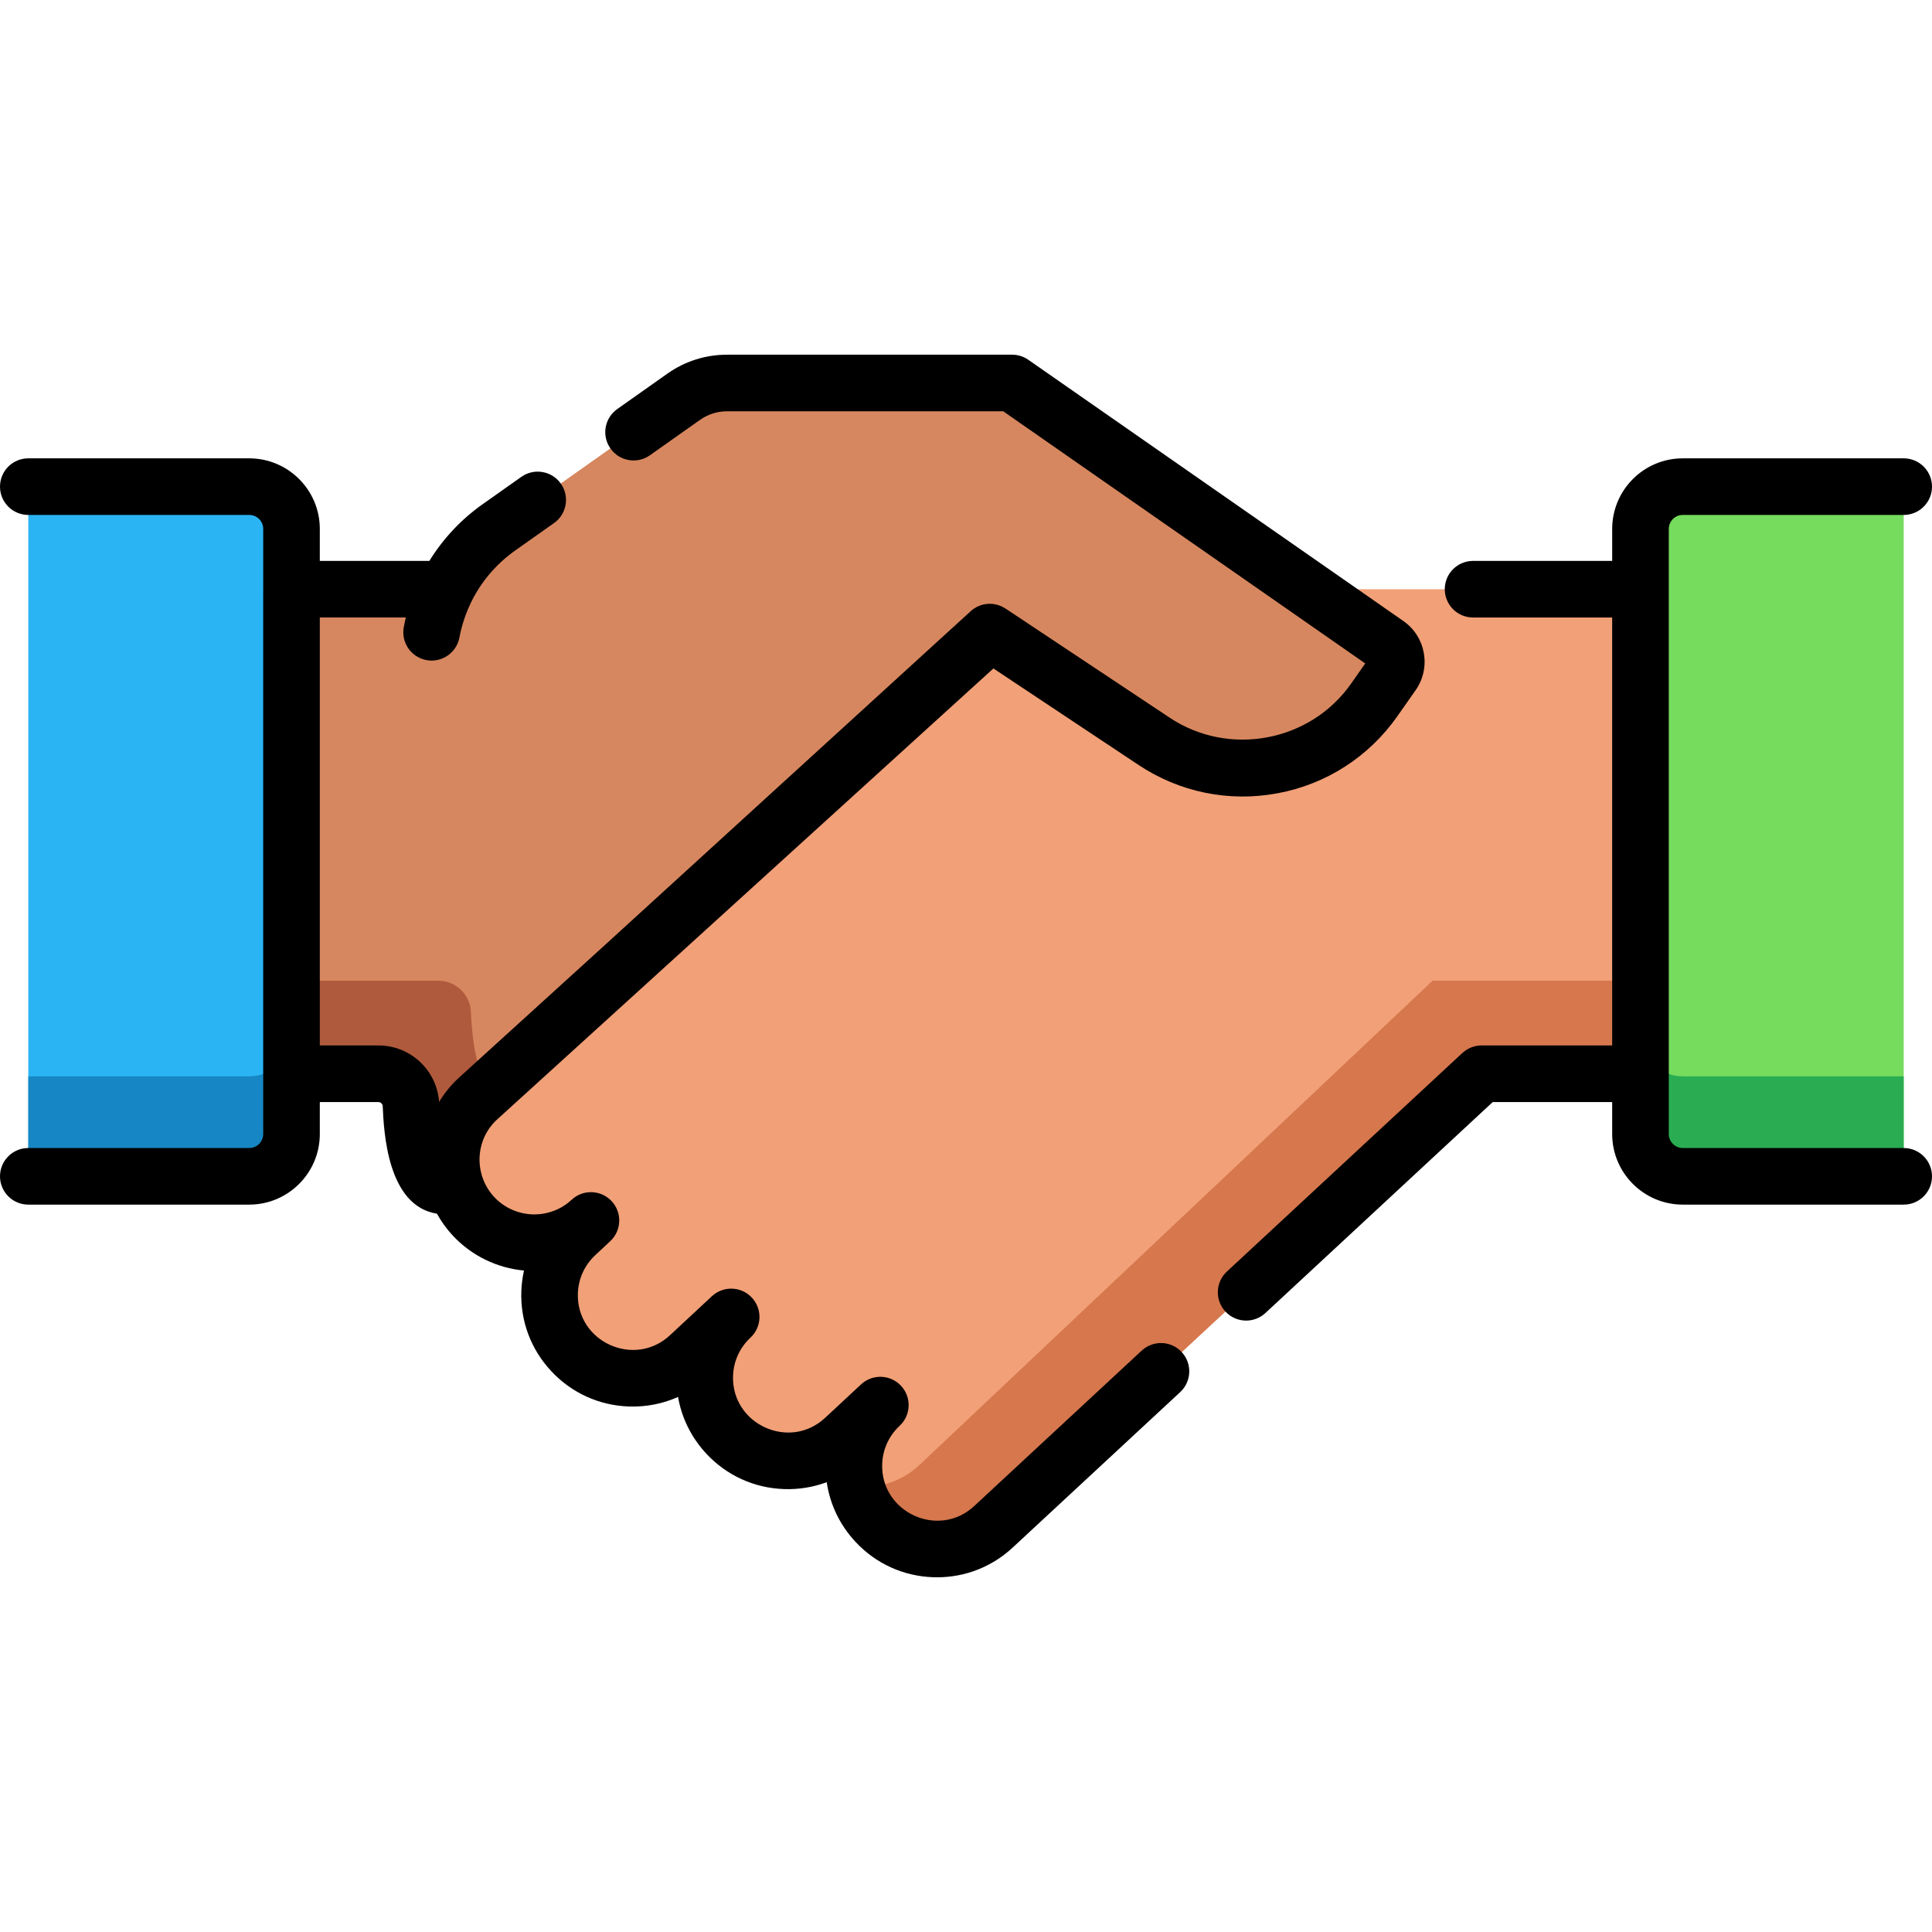 <?xml version="1.0" encoding="iso-8859-1"?>
<!-- Generator: Adobe Illustrator 19.0.0, SVG Export Plug-In . SVG Version: 6.00 Build 0)  -->
<svg xmlns="http://www.w3.org/2000/svg" xmlns:xlink="http://www.w3.org/1999/xlink" version="1.1" id="Capa_1" x="0px" y="0px" viewBox="0 0 512 512" style="enable-background:new 0 0 512 512;" xml:space="preserve" width="512" height="512">
<g>
	<path style="fill:#D7875F;" d="M268.22,101.5h-75.53c-4.13,0-8.15,1.28-11.53,3.66l-48.92,34.58c-6.05,4.28-10.82,9.95-14.02,16.4   H77.25v128.42h23.002c4.621,0,8.457,3.621,8.664,8.238c0.474,10.572,2.32,21.536,9.204,21.536h228.57V156.15L268.22,101.5z"/>
	<path style="fill:#B05A3D;" d="M124.796,268.131c-0.207-4.617-4.043-8.238-8.664-8.238H77.25v24.667h23.002   c4.621,0,8.457,3.621,8.664,8.238c0.474,10.572,2.32,21.536,9.204,21.536h228.57v-24.667H134   C127.115,289.667,125.269,278.703,124.796,268.131z"/>
	<path style="fill:#75DC5E;" d="M504.5,311.739h-58.549c-6.188,0-11.204-5.016-11.204-11.204V140.171   c0-6.188,5.016-11.204,11.204-11.204H504.5V311.739z"/>
	<path style="fill:#2AAD52;" d="M434.746,274.035v26.5c0,6.188,5.016,11.204,11.204,11.204H504.5v-26.5h-58.549   C439.763,285.239,434.746,280.223,434.746,274.035z"/>
	<path style="fill:#2BB4F3;" d="M7.5,311.739h58.549c6.188,0,11.204-5.016,11.204-11.204V140.171   c0-6.188-5.016-11.204-11.204-11.204H7.5V311.739z"/>
	<path style="fill:#1687C4;" d="M77.254,274.035v26.5c0,6.188-5.016,11.204-11.204,11.204H7.5v-26.5h58.549   C72.237,285.239,77.254,280.223,77.254,274.035z"/>
	<path style="fill:#F2A077;" d="M434.742,156.147H311.031c-8.235-3.623-16.804-6.902-25.394-9.456L126.595,291.219   c-8.907,8.291-9.389,22.223-1.101,31.116c5.084,5.463,12.31,7.752,19.19,6.788c4.317-0.605,8.496-2.484,11.926-5.688l-3.953,3.69   c-8.907,8.29-9.403,22.224-1.101,31.115c8.29,8.907,22.223,9.389,31.116,1.101l11.097-10.331   c-8.907,8.29-9.389,22.223-1.101,31.116c8.29,8.907,22.222,9.389,31.116,1.101l9.515-8.857c-8.907,8.291-9.403,22.225-1.101,31.116   c8.29,8.907,22.223,9.389,31.116,1.1l129.328-120.03h42.099V156.147z"/>
	<path style="fill:#D6774D;" d="M379.667,259.894L243.648,388.255c-4.673,4.355-10.735,6.265-16.641,5.827   c0.894,3.407,2.618,6.65,5.192,9.406c8.29,8.907,22.223,9.389,31.116,1.101l129.328-120.03h42.099v-24.664H379.667z"/>
	<path style="fill:#D7875F;" d="M367.648,170.754l-20.977-14.616l-78.447-54.636h-75.531c-4.127,0-8.159,1.281-11.524,3.664   l-48.929,34.571c-9.42,6.661-15.763,16.684-17.86,27.822l51.937,87.562l95.995-87.61l43.453,28.891   c19.193,12.845,45.155,8.009,58.423-10.911l4.836-6.893C370.809,176.053,370.196,172.539,367.648,170.754z"/>
	<g>
		<path d="M504.5,304.238h-58.549c-2.043,0-3.705-1.662-3.705-3.705V140.17c0-2.043,1.662-3.705,3.705-3.705H504.5    c4.143,0,7.5-3.357,7.5-7.5s-3.357-7.5-7.5-7.5h-58.549c-10.314,0-18.705,8.391-18.705,18.705v8.477h-36.867    c-4.143,0-7.5,3.357-7.5,7.5s3.357,7.5,7.5,7.5h36.863v113.41h-34.6c-1.893,0-3.715,0.716-5.102,2.003l-62.4,57.914    c-3.036,2.817-3.214,7.563-0.396,10.599c1.478,1.593,3.485,2.398,5.499,2.398c1.825,0,3.656-0.663,5.1-2.003l60.243-55.911h31.659    v8.477c0,10.314,8.391,18.705,18.705,18.705H504.5c4.143,0,7.5-3.357,7.5-7.5S508.643,304.238,504.5,304.238z"/>
		<path d="M302.568,357.922l-44.374,41.182c-9.415,8.783-24.855,1.731-24.403-11.134c0.136-3.869,1.771-7.454,4.603-10.096    l0.015-0.015c3.032-2.821,3.203-7.567,0.381-10.6c-2.822-3.033-7.568-3.202-10.6-0.382c0,0,0,0,0,0.001l-9.526,8.864    c-9.422,8.786-24.85,1.725-24.399-11.141c0.136-3.873,1.774-7.46,4.612-10.102l0.002-0.002c3.032-2.821,3.203-7.567,0.381-10.6    c-2.821-3.033-7.567-3.202-10.6-0.382c-0.012,0.011-0.023,0.022-0.035,0.033l-11.071,10.303    c-9.401,8.767-24.857,1.777-24.408-11.119c0.135-3.876,1.776-7.468,4.633-10.125l3.928-3.671c0.006-0.005,0.012-0.011,0.018-0.017    l0.004-0.003c3.025-2.827,3.188-7.572,0.361-10.599c-2.828-3.027-7.572-3.19-10.599-0.365c-2.179,2.033-4.892,3.325-7.86,3.737    c-4.698,0.664-9.432-1.008-12.652-4.462c-5.457-5.865-5.13-15.071,0.663-20.462l131.622-119.616l38.327,25.482    c10.922,7.311,24.054,10.008,36.98,7.598c12.929-2.413,24.206-9.67,31.754-20.433l4.84-6.898    c4.153-5.932,2.712-14.136-3.232-18.302l-99.425-69.253c-1.258-0.876-2.753-1.346-4.286-1.346h-75.531    c-5.717,0-11.202,1.745-15.852,5.04l-13.261,9.369c-3.383,2.39-4.188,7.069-1.798,10.453c2.392,3.382,7.071,4.189,10.453,1.797    l13.27-9.375c2.109-1.494,4.595-2.284,7.188-2.284h73.177l95.938,66.824l-3.761,5.361c-10.838,15.456-32.421,19.484-48.13,8.971    l-43.453-28.891c-0.03-0.02-0.062-0.031-0.092-0.051c-0.037-0.022-0.074-0.04-0.111-0.061c-2.841-1.767-6.52-1.451-9.005,0.817    l-95.995,87.609c-0.011,0.01-0.021,0.022-0.032,0.033l-39.738,36.114c-2.042,1.9-3.745,4.027-5.124,6.303    c-0.602-8.427-7.589-14.971-16.116-14.971H84.754V163.64h22.8c-0.201,0.837-0.383,1.681-0.544,2.532    c-0.767,4.07,1.912,7.991,5.982,8.758c0.469,0.089,0.936,0.131,1.396,0.131c3.536,0,6.684-2.512,7.362-6.113    c0.604-3.207,1.626-6.27,3.008-9.14c0.151-0.269,0.286-0.547,0.404-0.835c2.658-5.175,6.539-9.668,11.406-13.11l10.259-7.249    c3.383-2.391,4.188-7.07,1.797-10.453c-2.39-3.383-7.071-4.187-10.453-1.797l-10.261,7.25    c-5.753,4.068-10.517,9.184-14.119,15.026H84.754v-8.47c0-10.314-8.391-18.705-18.705-18.705H7.5c-4.142,0-7.5,3.357-7.5,7.5    s3.358,7.5,7.5,7.5h58.549c2.042,0,3.705,1.662,3.705,3.705v15.892c0,0.026-0.004,0.051-0.004,0.077v128.42    c0,0.026,0.004,0.051,0.004,0.077v15.896c0,2.043-1.662,3.705-3.705,3.705H7.5c-4.142,0-7.5,3.357-7.5,7.5s3.358,7.5,7.5,7.5    h58.549c10.314,0,18.705-8.391,18.705-18.705v-8.474h15.498c0.619,0,1.145,0.481,1.171,1.073    c0.302,6.72,1.194,26.431,14.368,28.509c1.14,2.058,2.541,4.013,4.214,5.811c4.983,5.346,11.727,8.592,18.858,9.256    c-0.402,1.789-0.64,3.629-0.706,5.502c-0.275,7.877,2.539,15.389,7.913,21.138c5.372,5.772,12.668,9.105,20.546,9.385    c4.571,0.166,9.019-0.714,13.074-2.527c0.968,5.589,3.534,10.785,7.492,15.034c5.375,5.771,12.674,9.103,20.554,9.38    c3.94,0.143,7.778-0.491,11.356-1.826c0.857,5.889,3.478,11.369,7.621,15.808c5.375,5.77,12.674,9.101,20.553,9.379    c0.356,0.013,0.711,0.019,1.067,0.019c7.488,0,14.587-2.791,20.079-7.913l44.36-41.17c3.036-2.817,3.214-7.563,0.396-10.599    C310.351,355.281,305.604,355.104,302.568,357.922z"/>
	</g>
</g>















</svg>
